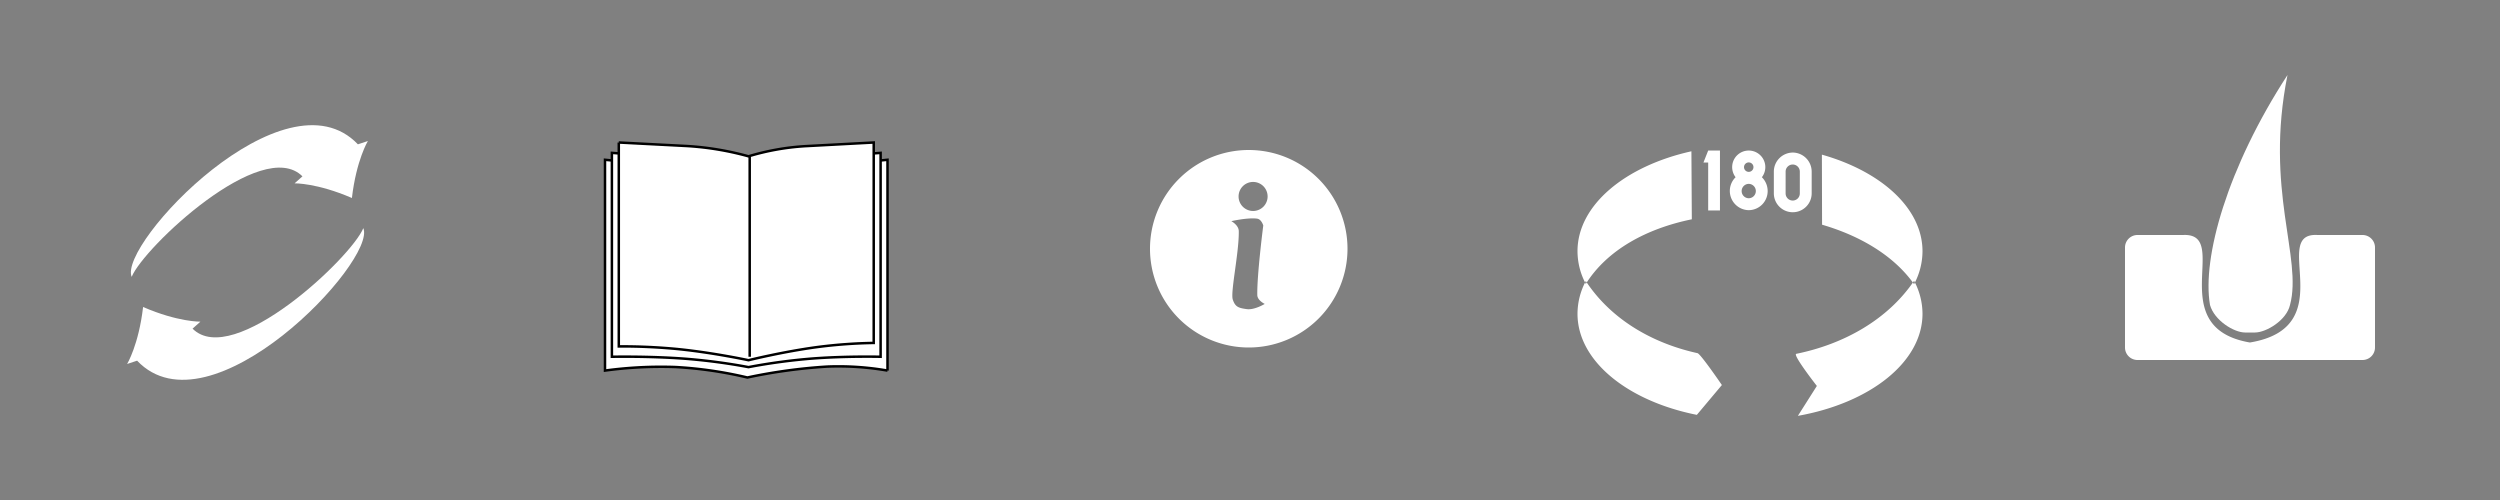 <svg id="icons" xmlns="http://www.w3.org/2000/svg" width="400" height="80" viewBox="0 0 1000 200">
<rect x="0" y="0" width="1000" height="200" fill="#808080" stroke="none"/>
<defs>
    <style>
      .cls-1 {
        fill: #fff;
        stroke: #000;
        stroke-width: 1px;
      }
      .cls-2 {
        fill: #fff;
      }
      .cls-1, .cls-2 {
        fill-rule: evenodd;
      }

    </style>
  </defs>
  <path id="_3" data-name="3" class="cls-1" d="M242,63.912l57.406,5.529L355,63.912v84.323a114.487,114.487,0,0,0-24.148-1.6,217.218,217.218,0,0,0-31.9,4.367,163.826,163.826,0,0,0-28.609-4.186A165.729,165.729,0,0,0,242,148.235V63.912Z"/>
  <path id="_2" data-name="2" class="cls-1" d="M244.756,61.147l55.1,4.147,52.388-4.147v81.559s-13.718-.333-27.353.71a239.123,239.123,0,0,0-25.485,3.437,239.443,239.443,0,0,0-25.637-3.382c-14.332-1.061-29.013-.765-29.013-0.765V61.147Z"/>
  <path id="_1" data-name="1" class="cls-1" d="M247.512,57l27.249,1.414a118.766,118.766,0,0,1,24.645,4.115,98.924,98.924,0,0,1,22.688-4.058L349.488,57v80.176A200.457,200.457,0,0,0,327,138.815c-13.848,1.86-27.589,5.273-27.589,5.273s-13.707-2.948-27.822-4.413a231.229,231.229,0,0,0-24.072-1.116V57Z"/>
  <path id="line" class="cls-1" d="M299.878,62.529v80.177"/>
  <path id="info" class="cls-2" d="M499.5,60A39.5,39.5,0,1,1,460,99.5,39.5,39.5,0,0,1,499.5,60Zm1.737,12.778a5.806,5.806,0,1,1-5.806,5.806A5.806,5.806,0,0,1,501.237,72.778Zm-8.708,15.685s6.54-1.511,10.32-1c1.755,0.239,2.46,2.738,2.46,2.738s-2.541,19.628-2.389,27.831c0.04,2.167,2.97,3.537,2.97,3.537s-4.1,2.5-7.166,2.085c-3.318-.452-4.629-0.873-5.614-3.828s2.553-18.965,2.4-27.4C495.463,90.015,492.529,88.463,492.529,88.463Z"/>
  <path id="rotate-2" data-name="rotate" class="cls-2" d="M728.757,61.856C752.507,68.572,769,83.35,769,100.5a27.99,27.99,0,0,1-3.373,13.163c-7.976-11.3-21.388-19.29-36.8-23.781m-52.1-2.161c-18.015,3.677-33.855,12.2-42.4,25.85A27.957,27.957,0,0,1,631,100.5c0-18.4,18.993-34.077,45.565-39.986m42.588,105.827C747.943,161.228,769,144.879,769,125.5a27.99,27.99,0,0,0-3.373-13.163c-10.538,15.512-28,25.3-47.118,29.193-1.578.321,8.234,12.843,8.234,12.843m-37.989-.364s-8.507-12.471-9.749-12.745c-18.2-4.013-34.643-13.573-44.68-28.835A27.957,27.957,0,0,0,631,125.5c0,18.9,20.034,34.922,47.737,40.444"/>
  <path id="_0" data-name="0" class="cls-2" d="M683.272,84.178h4.712V60.225h-4.712l-1.9,4.8h1.9v19.15ZM704.755,70.89a6.631,6.631,0,1,0-10.516,0,7.686,7.686,0,0,0,5.242,13.178h0.031a7.626,7.626,0,0,0,7.552-7.647A7.778,7.778,0,0,0,704.755,70.89ZM699.481,79.3a2.876,2.876,0,0,1,0-5.751h0.031a2.876,2.876,0,0,1,0,5.751h-0.031Zm0-10.555a1.889,1.889,0,1,1,.031,0h-0.031Zm17.607-7.722h0a7.634,7.634,0,0,0-7.552,7.679v8.627a7.567,7.567,0,1,0,15.134,0V68.7A7.639,7.639,0,0,0,717.088,61.018Zm-2.84,16.306h0V68.7a2.84,2.84,0,1,1,5.679,0v8.627A2.84,2.84,0,1,1,714.248,77.324Z"/>
  <path id="bottom" class="cls-2" d="M80.166,128.662s-8.912.194-22.929-5.861c-1.764,15.166-6.388,22.787-6.388,22.787l3.99-1.319c29.189,30.685,95.954-39.946,90.49-53.014-4.749,11.732-52.107,56.381-68.306,40.206l3.141-2.8Z"/>
  <path id="top" class="cls-2" d="M117.834,73.338s8.912-.194,22.929,5.861c1.764-15.167,6.388-22.788,6.388-22.788l-3.99,1.319c-29.189-30.684-95.954,39.946-90.49,53.014,4.749-11.732,52.107-56.381,68.306-40.206l-3.141,2.8Z"/>
  <path id="surface" class="cls-2" d="M855,94h18.244c19.535-.952-8.371,36.956,26.715,43,37-6.131,7.738-44.111,27.021-43H945a5,5,0,0,1,5,5v40a5,5,0,0,1-5,5H855a5,5,0,0,1-5-5V99A5,5,0,0,1,855,94Z"/>
  <path id="hair" class="cls-2" d="M915,30c-9.242,46.024,6.08,73.111,1,92-1.429,6.19-9.582,11-14,11h-4c-4.418,0-12.254-4.81-14-11C880.761,103.166,890.9,67.038,915,30Z"/>
</svg>
